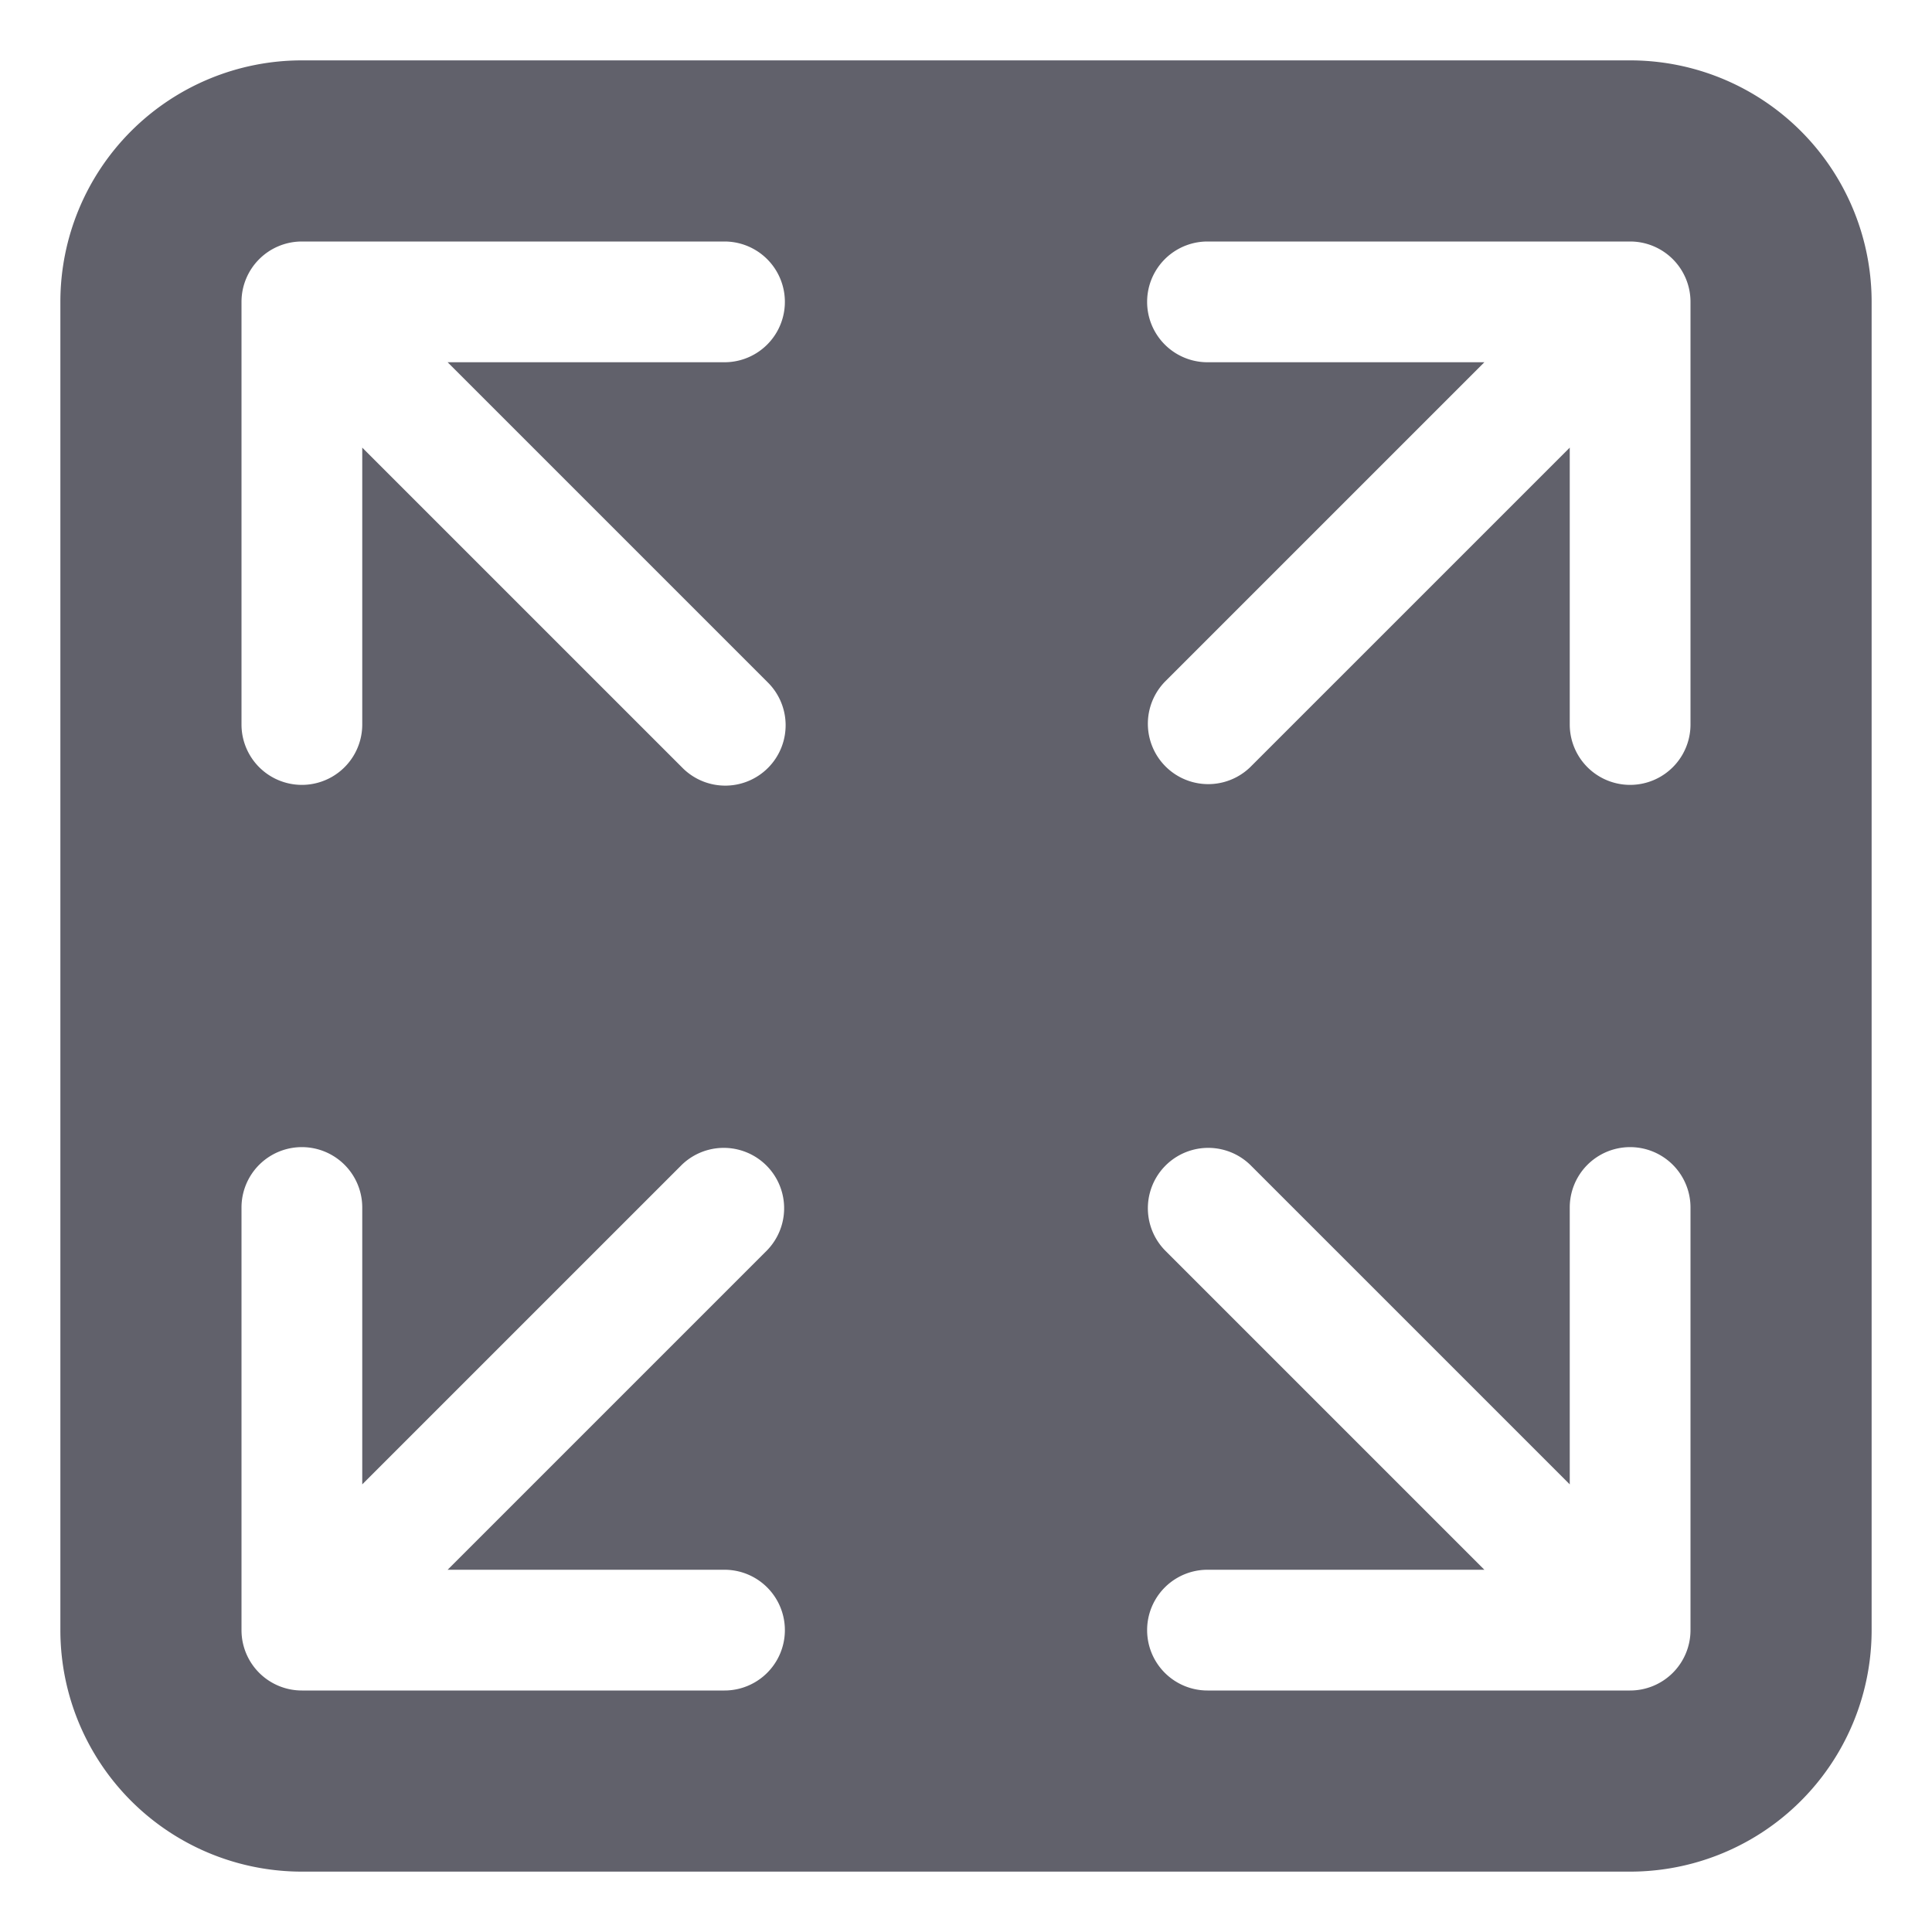 <svg xmlns="http://www.w3.org/2000/svg" height="24" width="24" viewBox="0 0 32 32"><path d="M27,1H5A4,4,0,0,0,1,5V27a4,4,0,0,0,4,4H27a4,4,0,0,0,4-4V5A4,4,0,0,0,27,1ZM12,28H5a1,1,0,0,1-1-1V20a1,1,0,0,1,2,0v4.586l5.293-5.293a1,1,0,0,1,1.414,1.414L7.414,26H12a1,1,0,0,1,0,2Zm.732-15.293a1,1,0,0,1-1.414.025l-.025-.025L6,7.414V12a1,1,0,0,1-2,0V5A1,1,0,0,1,5,4h7a1,1,0,0,1,0,2H7.414l5.293,5.293A1,1,0,0,1,12.732,12.707ZM28,27a1,1,0,0,1-1,1H20a1,1,0,0,1,0-2h4.586l-5.293-5.293a1,1,0,0,1,1.414-1.414L26,24.586V20a1,1,0,0,1,2,0Zm0-15a1,1,0,0,1-2,0V7.414l-5.293,5.293a1,1,0,0,1-1.414-1.414L24.586,6H20a1,1,0,0,1,0-2h7a1,1,0,0,1,1,1Z" fill="#61616b"></path></svg>